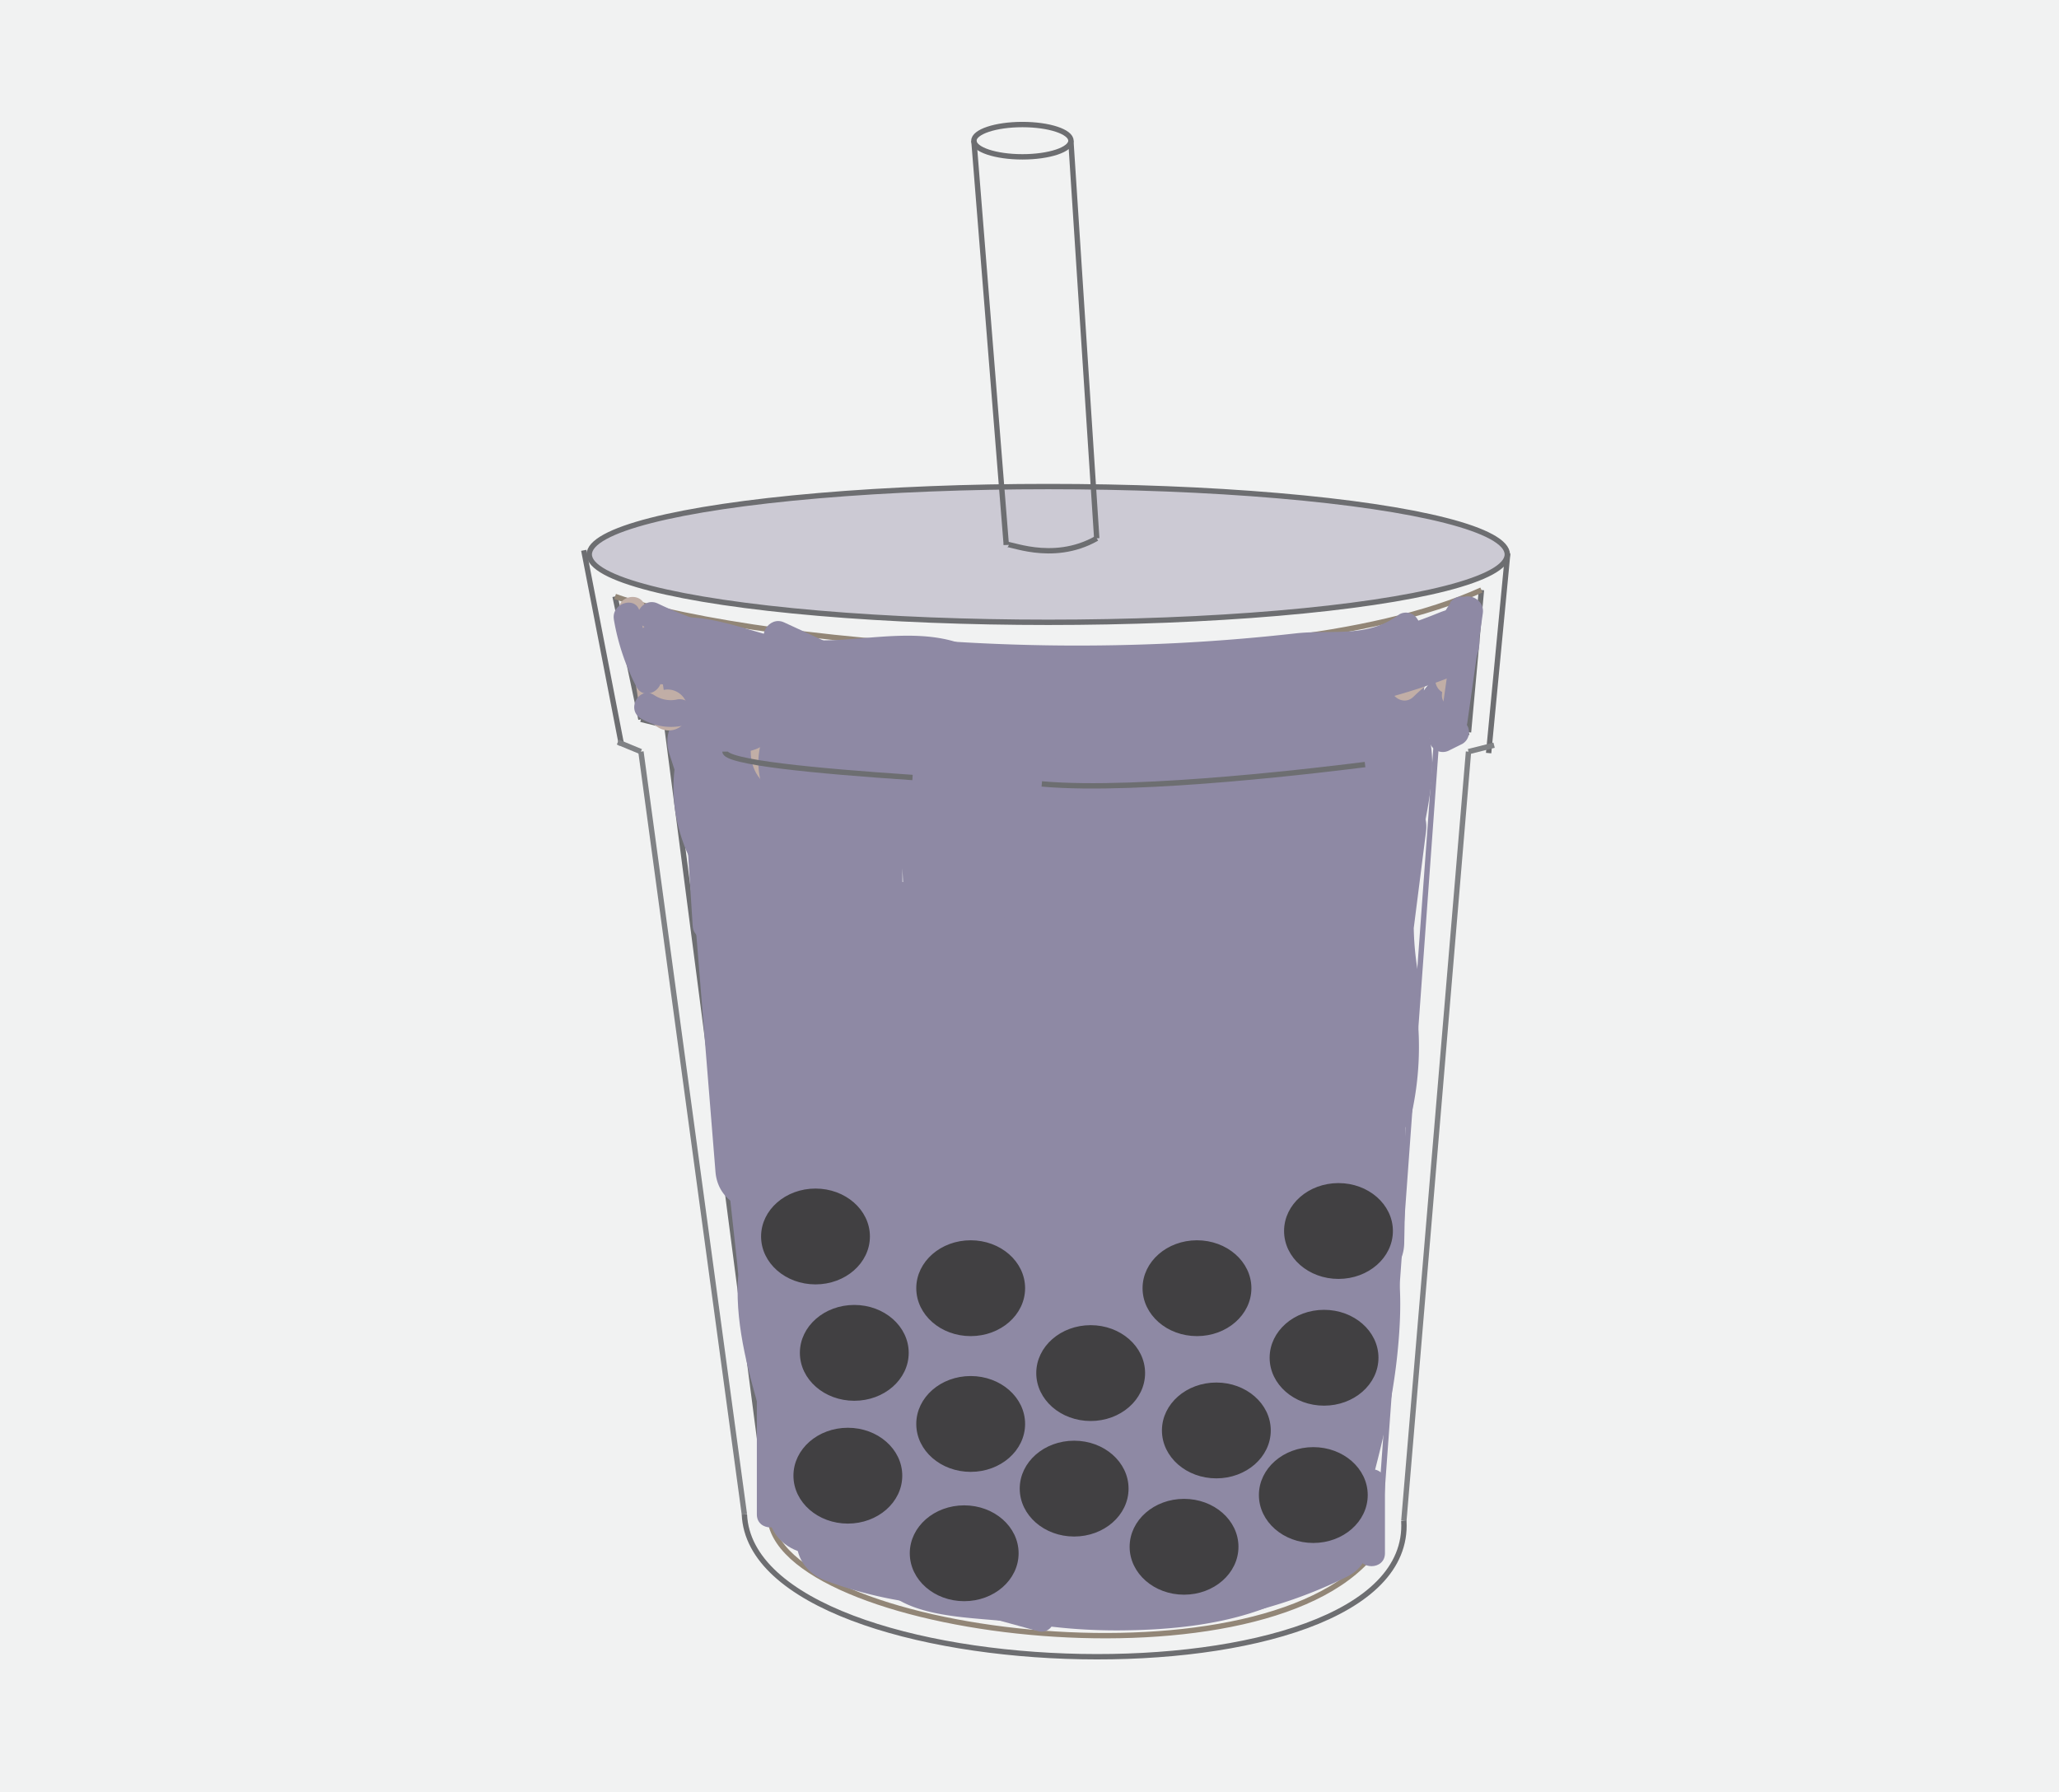 <svg xmlns="http://www.w3.org/2000/svg" viewBox="0 0 383.7 334.01"><rect x="0" y="0" width="383.7" height="334.01" fill="#333333" stroke="none"/><defs><style>.cls-1,.cls-9{fill:#f1f2f2;}.cls-1,.cls-5{stroke:#f1f2f2;}.cls-1,.cls-12,.cls-2,.cls-3,.cls-4,.cls-5,.cls-6,.cls-7,.cls-8,.cls-9{stroke-miterlimit:10;}.cls-2{fill:#cccad4;}.cls-2,.cls-3,.cls-9{stroke:#6d6e71;}.cls-3,.cls-5,.cls-6,.cls-7,.cls-8{fill:none;}.cls-4{fill:#d1d3d4;}.cls-4,.cls-6{stroke:#808285;}.cls-7{stroke:#8e89a4;}.cls-8{stroke:#928677;}.cls-10{fill:#8e89a4;}.cls-11{fill:#c1aea6;}.cls-12{fill:#414042;stroke:#414042;}</style></defs><title>Asset 1</title><g id="Layer_2" data-name="Layer 2"><g id="Layer_1-2" data-name="Layer 1"><rect class="cls-1" x="0.5" y="0.5" width="382.7" height="333.01"/><ellipse class="cls-2" cx="195.35" cy="103.33" rx="85.54" ry="12.65"/><line class="cls-3" x1="108.79" y1="102.56" x2="115.83" y2="138.88"/><line class="cls-3" x1="280.97" y1="103.12" x2="277.41" y2="140.35"/><line class="cls-4" x1="115.14" y1="138.3" x2="119.44" y2="140.08"/><line class="cls-4" x1="278.43" y1="138.88" x2="273.66" y2="140.08"/><path class="cls-5" d="M142.72,289.43"/><path class="cls-5" d="M115.83,131.65"/><line class="cls-6" x1="119.44" y1="140.08" x2="138.72" y2="282.25"/><line class="cls-6" x1="273.66" y1="140.08" x2="261.61" y2="283.45"/><path class="cls-3" d="M138.72,282.25c1.5,33.45,124.91,36.78,122.89,1.2"/><line class="cls-3" x1="114.62" y1="111.16" x2="119.44" y2="134.06"/><line class="cls-3" x1="276.07" y1="109.96" x2="273.66" y2="136.47"/><line class="cls-3" x1="119.44" y1="134.06" x2="124.26" y2="135.26"/><line class="cls-3" x1="273.66" y1="136.47" x2="267.64" y2="138.88"/><line class="cls-3" x1="124.26" y1="135.26" x2="143.54" y2="283.45"/><line class="cls-7" x1="267.64" y1="138.88" x2="256.79" y2="288.27"/><path class="cls-8" d="M143.54,283.45c3.61,21.69,94,32.53,113.25,4.82"/><path class="cls-8" d="M114.62,111.16c26.26,9.43,120.48,17.35,161.45-1.2"/><ellipse class="cls-9" cx="190.53" cy="26.22" rx="9.04" ry="3.01"/><line class="cls-3" x1="199.56" y1="26.22" x2="204.38" y2="100.32"/><line class="cls-3" x1="181.49" y1="26.22" x2="187.52" y2="101.53"/><path class="cls-3" d="M187.52,101.53c0-.67,8.43,3.61,16.87-1.2"/><path class="cls-10" d="M150.31,168.47a187.48,187.48,0,0,1,.3,48.1l14.73-2a412,412,0,0,1-4.82-43.9h-15c1,12.16,2.4,24.27,4.25,36.32,1.27,8.26,15.76,6.41,14.73-2l-4-32.42c-.49-4-3.1-7.5-7.5-7.5-3.83,0-7.8,3.44-7.5,7.5l3.9,52.41c.71,9.53,15.52,9.71,15,0l-2.89-54.32c-.51-9.58-15.35-9.7-15,0l1.82,50.14c.29,8,13.27,10.71,14.73,2l7.79-46.43H156.42a154.72,154.72,0,0,1-1.51,52l14.73,2,4.69-58.82c.66-8.32-13.46-10.38-14.73-2L151,226.17l14.73,2Q165.28,194,168.16,160h-15q.19,38.48-2.92,76.86h15a243.88,243.88,0,0,1,7.21-51.13l-14.73-2-.1,52.2c0,9.77,14.24,9.51,15,0a359.53,359.53,0,0,1,8.68-54.77l-14.73-2,3.13,81.57c.37,9.62,14.85,9.69,15,0q.8-53.46-1.94-106.89h-15l4.83,79.84c.6,9.87,13.81,9.4,15,0a371.46,371.46,0,0,0,2.74-59.52h-15A464.53,464.53,0,0,1,177.09,239h15l-4.75-43.8c-1-9.4-14.75-9.87-15,0L171,249.29h15a659.78,659.78,0,0,1,2.14-71.21h-15l5,59.29c.8,9.47,15.25,9.79,15,0l-1.17-45c-.25-9.63-15-9.68-15,0l0,51.11c0,9.66,14.87,9.66,15,0q.36-26.11,2.34-52.16h-15a494.27,494.27,0,0,1,2.9,55.15c0,9.66,14.89,9.66,15,0q.31-28.18-1.21-56.33c-.52-9.57-15.16-9.72-15,0l1,61.43h15l-3.88-73.7c-.5-9.58-15.32-9.7-15,0l2.28,70.23h15l-2.19-60.22-14.73,2a318.67,318.67,0,0,1,4.86,40.61c.55,9.87,13.83,9.4,15,0a302.36,302.36,0,0,0,2.32-36.71l-14.73,2a250.63,250.63,0,0,1,3.33,31.6h15l-6.53-59.61c-1-9.36-15.06-9.88-15,0l.39,69.42h15l-3-70.81-14.73,2,12.42,85.78c.53,3.67,4.94,5.82,8.23,5.37,4-.54,6.05-3.6,6.5-7.37l7.23-60.41h-15q-.42,32.16-4,64.14h15l-4.61-82.27c-.54-9.59-15.48-9.68-15,0l3.18,64.17c.48,9.63,14.61,9.68,15,0l2.85-71.23h-15l.31,68.54c0,8.13,13.54,10.61,14.73,2L216,210H201.52a129.19,129.19,0,0,1,3.31,33.36c-.28,9.7,14.43,9.58,15,0l4-68.19h-15q-1.52,29.82-4.59,59.53h15a371.1,371.1,0,0,1,.84-54.91h-15q1.42,35,.71,70c-.2,9.67,14.7,9.64,15,0a464.05,464.05,0,0,1,10.4-84.64l-14.73-2-3.06,90h15a611.69,611.69,0,0,1,1-77.72h-15l-.31,56.6c-.05,9.87,14,9.37,15,0a208.74,208.74,0,0,1,6.21-31.88l-14.73-2q3.45,28,4.32,56.22c.3,9.63,14.94,9.69,15,0l.42-72.92h-15Q228,212.14,228.84,243c.26,9.64,14.83,9.68,15,0q.69-39.82-1.39-79.62c-.5-9.64-14.51-9.66-15,0l-3.71,72.58h15l-2-47.65c-.4-9.61-15.26-9.69-15,0L223,232.82c.27,9.92,13.82,9.33,15,0L242.75,195,228,197a298.88,298.88,0,0,1,4.56,44.68h15q-1.62-32.88-1-65.8h-15a467.92,467.92,0,0,1-4.47,57.5c-.57,4,1,8,5.24,9.23,3.54,1,8.62-1.24,9.23-5.24q4.42-29.28,10-58.37l-14.73-2a158.32,158.32,0,0,1-3.12,54.13l14.73,2-4.83-56.52c-.81-9.51-15.68-9.69-15,0a480.22,480.22,0,0,1,0,66.34h15l3.32-63H232a396.52,396.52,0,0,1-4,61.83l14.73,2,2.41-36.54c.55-8.36-13.1-10.32-14.73-2q-4.23,21.5-10.48,42.5l14.73,2-4.35-45.1c-.63-6.55-10.54-11.26-14-3.79L193,251.54h13l-17.09-30.69c-3.07-5.52-12.24-4.5-13.71,1.79l-9.26,39.6H180.4a215.85,215.85,0,0,1-6.9-20.68c-2.4-8.62-13.88-6.07-14.73,2l-2.71,25.73,14.73-2-5.62-20.94c-2.23-8.32-14.44-6.37-14.73,2l-.66,18.58h15L162,233.52c-.78-9.5-15.47-9.74-15,0l1.43,29.7c.46,9.61,14.77,9.7,15,0a312.31,312.31,0,0,0-2.5-47.53l-14.73,2,4.56,30.59c1.24,8.33,15.28,6.4,14.73-2q-1.39-21.36-4.09-42.59l-14.73,2L153,245c1.32,8.28,15.43,6.42,14.73-2q-2-23.61-6-47c-1.44-8.23-15.63-6.43-14.73,2l3,28.19,14.73-2-6.79-34.45c-1.71-8.69-14.24-6-14.73,2l-1.39,22.47h15A428.08,428.08,0,0,0,139.3,136.7l-13.71,5.78a26.36,26.36,0,0,1,5.32,14.19l14-3.79L142,148.58c-3.79-5.67-14.62-4.18-14,3.79l5.33,66c.77,9.56,15.78,9.64,15,0l-5.33-66-14,3.79,2.88,4.31c3.85,5.77,14.43,4.13,14-3.79a40.61,40.61,0,0,0-7.37-21.76c-4.62-6.44-16.55-2.89-13.71,5.78a407.48,407.48,0,0,1,16.93,73.53c1.23,9.36,14.39,9.9,15,0l1.39-22.47-14.73,2,6.79,34.45c1.61,8.18,15.63,6.46,14.73-2l-3-28.19-14.73,2q3.73,21.37,5.5,43l14.73-2-6.28-39.3c-1.32-8.25-15.8-6.41-14.73,2q2.7,21.23,4.09,42.59l14.73-2-4.56-30.59c-1.23-8.27-15.82-6.4-14.73,2a312.31,312.31,0,0,1,2.5,47.53h15L162,233.52H147l2.74,33.41c.78,9.52,14.65,9.77,15,0l.66-18.58-14.73,2,5.62,20.94c2.33,8.67,13.89,6,14.73-2l2.71-25.73-14.73,2a215.85,215.85,0,0,0,6.9,20.68c2.48,6.34,12.62,7.87,14.46,0l9.26-39.6L176,228.43,193,259.11c2.56,4.59,10.57,5.19,13,0l23.29-50.75-14-3.79,4.35,45.1c.78,8.12,12.19,10.54,14.73,2q6.25-21,10.48-42.5l-14.73-2-2.41,36.54c-.55,8.31,13.51,10.41,14.73,2A421.57,421.57,0,0,0,247,179.9c-.11-9.7-14.5-9.6-15,0l-3.32,63c-.51,9.68,14.34,9.57,15,0a480.22,480.22,0,0,0,0-66.34h-15l4.83,56.52c.68,7.94,12.67,10.76,14.73,2A170.48,170.48,0,0,0,251.84,177c-.41-3.71-2.53-6.89-6.5-7.37-3.44-.41-7.52,1.66-8.23,5.37q-5.57,29.09-10,58.37l14.46,4a500,500,0,0,0,5-61.49c.17-9.66-14.82-9.66-15,0q-.63,32.91,1,65.8c.47,9.59,15.27,9.7,15,0a325.94,325.94,0,0,0-5.1-48.67c-.66-3.66-4.84-5.83-8.23-5.37-4,.54-6,3.6-6.5,7.37L223,232.82h15l-1.21-44.55h-15l2,47.65c.4,9.66,14.51,9.64,15,0l3.71-72.58h-15q2.07,39.78,1.39,79.62h15q-.82-30.81-3.47-61.53c-.82-9.47-14.94-9.81-15,0L225,254.35h15q-.87-28.2-4.32-56.22c-1-7.87-12.32-10.81-14.73-2A234.25,234.25,0,0,0,214.16,232h15l.31-56.6c.05-9.76-14.27-9.52-15,0a611.69,611.69,0,0,0-1,77.72c.48,9.62,14.67,9.69,15,0l3.06-90c.28-8.35-12.92-10.33-14.73-2a486.64,486.64,0,0,0-10.94,88.63h15q.71-35-.71-70c-.4-9.77-14.15-9.52-15,0a371.1,371.1,0,0,0-.84,54.91c.57,9.78,14,9.5,15,0q3.08-29.7,4.59-59.53c.49-9.66-14.43-9.6-15,0l-4,68.19h15A145.51,145.51,0,0,0,216,206c-1.59-6.79-13.42-7.5-14.46,0l-3.76,27.15,14.73,2-.31-68.54c0-9.68-14.61-9.62-15,0l-2.85,71.23h15l-3.18-64.17h-15l4.61,82.27c.55,9.82,13.93,9.45,15,0q3.62-32,4-64.14c.13-9.9-13.88-9.32-15,0l-7.23,60.41,14.73-2-12.42-85.78c-1.21-8.38-15.08-6.36-14.73,2l3,70.81c.4,9.6,15.05,9.71,15,0l-.39-69.42h-15l6.53,59.61c1,9.37,15.43,9.84,15,0a282.56,282.56,0,0,0-3.86-35.59c-1.46-8.49-14.71-6.26-14.73,2a302.36,302.36,0,0,1-2.32,36.71h15a350.47,350.47,0,0,0-5.4-44.59c-1.55-8.33-15-6.39-14.73,2l2.19,60.22c.35,9.62,15.31,9.68,15,0l-2.28-70.23h-15l3.88,73.7c.5,9.58,15.16,9.72,15,0l-1-61.43H181q1.52,28.14,1.21,56.33h15a494.27,494.27,0,0,0-2.9-55.15c-1-9.51-14.26-9.77-15,0q-2,26-2.34,52.16h15l0-51.11H177l1.17,45h15l-5-59.29a7.5,7.5,0,0,0-15,0A659.78,659.78,0,0,0,171,249.29c.23,9.65,14.75,9.66,15,0l1.37-54.12h-15l4.75,43.8c1,9.43,14.58,9.85,15,0a464.53,464.53,0,0,0-1.77-64.78c-.92-9.42-15.34-9.81-15,0a371.46,371.46,0,0,1-2.74,59.52h15l-4.83-79.84c-.58-9.58-15.5-9.68-15,0q2.74,53.4,1.94,106.89h15l-3.13-81.57c-.31-8.18-12.7-10.52-14.73-2A386,386,0,0,0,157.62,236h15l.1-52.2c0-8.36-12.65-10.31-14.73-2a263.71,263.71,0,0,0-7.75,55.12c-.33,9.75,14.23,9.5,15,0q3.11-38.35,2.92-76.86c0-9.79-14.2-9.49-15,0q-2.88,34-2.42,68.13c.11,8.1,13.42,10.63,14.73,2l8.6-56.58-14.73-2-4.69,58.82c-.67,8.37,13.08,10.29,14.73,2a176.53,176.53,0,0,0,1.51-60c-1-7.24-13.28-7.09-14.46,0l-7.79,46.43,14.73,2-1.82-50.14h-15L149.44,225h15l-3.9-52.41h-15l4,32.42,14.73-2c-1.65-10.73-2.86-21.51-3.71-32.33-.75-9.52-15.55-9.71-15,0a449.66,449.66,0,0,0,5.36,47.88c.61,3.67,4.88,5.82,8.23,5.37,4-.54,6.06-3.6,6.5-7.37a201.75,201.75,0,0,0-.84-52.09c-.56-4-5.68-6.23-9.23-5.24-4.31,1.21-5.81,5.18-5.24,9.23Z"/><path class="cls-10" d="M135.78,220.52,140.06,238c2,8,15.75,6.55,14.73-2L154.2,231c-1-8.4-11.62-10.19-14.73-2-3.23,8.52-2.09,17.59,0,26.24,1.92,8,5.33,16.59,3.86,24.93-1.66,9.44,12.79,13.49,14.46,4,1.63-9.24,0-18-2.34-27-2.09-8.06-4.58-16.08-1.5-24.2l-14.73-2,.59,4.95,14.73-2-4.28-17.46c-2.3-9.37-16.77-5.4-14.46,4Z"/><path class="cls-11" d="M147.15,147.58c9.65,0,9.67-15,0-15s-9.67,15,0,15Z"/><path class="cls-10" d="M157.44,137.43a142.66,142.66,0,0,1-14.31,16.86l12.54,3.31a5.4,5.4,0,0,1,.22-4.17H141.43l2.73,9a7.59,7.59,0,0,0,12.54,3.31l6.73-6.25c1.42-1.32,3.24-3.91,5.11-4.28h-4l-1.71-1.26-.76-5.78-.22,1.14c-1.43,7.42,6.75,12.38,12.54,7.3l10.29-9-12.54-3.31a19.09,19.09,0,0,1,1.46,6.47c.16,4.54,4.71,8.93,9.49,7.23a16.06,16.06,0,0,0,8.39-6.37l-14-3.79-.51,9.15c-.53,9.65,14.47,9.62,15,0l.51-9.15c.45-8.11-10-9.27-14-3.79l.58-.53,9.49,7.23a31.72,31.72,0,0,0-2-10.46c-2.08-5.39-8-7.26-12.54-3.31l-10.29,9,12.54,7.3c1.48-7.69-4.9-14.81-13-12.31-6.59,2-12.34,9.6-17.23,14.15l12.54,3.31-2.73-9c-2.22-7.31-12.08-6.93-14.46,0a19.61,19.61,0,0,0-.22,12.15,7.57,7.57,0,0,0,12.54,3.31A167.43,167.43,0,0,0,170.4,145c2.38-3.32.55-8.32-2.69-10.26-3.75-2.25-7.91-.58-10.26,2.69Z"/><path class="cls-10" d="M221.34,163.62l5.78-7.3c4.21-5.32.57-15.09-7.3-12.54A287.74,287.74,0,0,0,186,157.25c-7.58,3.58-2.14,16.89,5.78,13.71l8.45-3.39c2.33-.94,5.4-3,7.91-3l-3.79-1-1.51-2.88-.3.75c-.75.38-1.46,3.34-1.66,4a14.8,14.8,0,0,0-.08,7.69c1,4.3,7.23,7.4,11,4.48a77.41,77.41,0,0,0,15.13-15.29l-13.71-5.78a61.91,61.91,0,0,1-10.08,19.3l13.71,5.78a67,67,0,0,1,13-26.38c3.19-3.89,2.8-11.48-3.31-12.54a199.65,199.65,0,0,0-41.84-2.89c-9.63.38-9.69,14.76,0,15a274.17,274.17,0,0,0,43.5-2.54l-4-14.46-26.79,6.75c-8.1,2-6.55,15.1,2,14.73A126,126,0,0,0,234.3,153c7.49-2.52,6.86-15.88-2-14.73q-23.92,3.11-48,4.34c-7.81.38-15.89,1.13-23.7.65-1.22-.07-2.3-.35-3.5-.53l-.64-.38q-.87-1.57-.52.9c.23.14,3.75-.32,4.85-.35,15.67-.35,31.38-.11,47.06-.17,3.9,0,7.87-.23,11.76,0l3.05.35q1.7.78-.86-1.85l-.27,2c-.38,7.42,7.66,13.82,14.44,9.28l-11.29-6.48-1.17,20.54c-.21,3.68,3,7,6.5,7.37,4,.48,6.75-1.82,8.23-5.37a59.72,59.72,0,0,0,4.35-19.35c.55-8.37-13-10.3-14.73-2l-6,29.45,14.73,2,.64-27.79c.19-8.43-12.65-10.23-14.73-2a382.11,382.11,0,0,0-8,40.57l14.73,2-2.18-18.81c-1.1-9.53-14.12-9.75-15,0L208.26,215h15q.38-30.71,3-61.32l-14.73,2L215.7,174c1.4,6.16,10.77,7.46,13.71,1.79l15.55-30-13-7.57a63,63,0,0,0-6.61,35.67c.94,8,12.14,10.64,14.73,2a226.57,226.57,0,0,1,11.29-30l-13.71-1.79a87.65,87.65,0,0,1,.66,35.46c-2.28,11.72-7,22.88-7.67,34.91-.68,11.47,4.11,22.28,3.25,33.78a110.17,110.17,0,0,1-3.26,17.94c-.68,2.75-1.59,8-4.76,9.07l8.47,3.45c-1.17-2.43-.89-4.53-.72-7.1.23-3.51-1-7.26-1.66-10.71-.93-4.68-7.14-6.95-11-4.48-6.63,4.22-14.18,3.79-20.52-.73-2.26-1.61-5.27-1.1-7.57,0l-7.48,3.57c-6.75,3.22-3.41,14.28,3.79,14L218.1,272a7.59,7.59,0,0,0,6.48-11.29l-3.62-6.6c-1.5-2.73-5.44-4.52-8.47-3.45A64.2,64.2,0,0,1,199.15,254a42.15,42.15,0,0,1-6.37.42c-4.25-.12-.94-.8-1.08,2.57l-1,3.79.5-.93-13.71-1.79,4.14,12.83c2.19,6.78,12.59,7.48,14.46,0l5.3-21.16-14.73-2-.9,16.28c-.22,4,3.61,7.5,7.5,7.5,4.43,0,7.05-3.46,7.5-7.5l2.14-19.32c.92-8.33-13.37-10.34-14.73-2l-4.93,30.16,12.54-3.31a25,25,0,0,0-24.64-4c-8.56,3.13-14.79,9.74-20.58,16.5-3.84,4.49-2.17,10.5,3.31,12.54A76.79,76.79,0,0,0,185,299.27c6.7-.38,11.13-10.71,3.79-14l-8-3.56v13a43,43,0,0,1,12.46-6.18c8-2.42,6.65-14.78-2-14.73l-11.4.07,2,14.73a67.28,67.28,0,0,1,25.71-2.49l-7.5-7.5.05.56,3.71-6.48-.42.23,3.79-1-.66-.06,3.79,1,.45.37,2.2,5.3.07-.66-2.2,5.3c-1.84,1.81-4.19.79-.09,2l4.54,1.33c9.28,2.72,13.25-11.75,4-14.46-6.56-1.92-18.28-6-21,3.84-2.11,7.71,6.44,13.39,13.09,9.76a7.33,7.33,0,0,0,3.71-6.48l-.05-.56a7.76,7.76,0,0,0-7.5-7.5,79.08,79.08,0,0,0-29.7,3c-8,2.38-6.63,14.78,2,14.73l11.4-.07-2-14.73a55.83,55.83,0,0,0-16,7.69c-4.09,2.87-5.61,10.46,0,13l8,3.56,3.79-14a65.52,65.52,0,0,1-27.12-4.11l3.31,12.54c3.49-4.08,7-8.5,11.65-11.35,3.29-2,8.84-3.94,12.35-1.18,3.89,3.05,11.52,2.91,12.54-3.31l4.93-30.16-14.73-2L185.75,264h15l.9-16.28c.47-8.47-12.69-10.15-14.73-2l-5.3,21.16h14.46l-4.14-12.83c-1.89-5.86-10.53-7.73-13.71-1.79-4.38,8.2,2.27,15.61,10.48,16.89,9,1.4,19.34-1.08,27.77-4.06L208,261.66l3.62,6.6L218.1,257l-28.88,1.24,3.79,14,7.48-3.57h-7.57a32.34,32.34,0,0,0,35.66.73l-11-4.48,1.53,7.72v-4a27.36,27.36,0,0,0,2.36,17.66c1.37,2.84,5.52,4.41,8.47,3.45,12-3.91,14.71-16.33,16.94-27.33,1.43-7.08,2.63-14.42,2.17-21.66-.41-6.49-2.35-12.68-3.16-19.1-1.69-13.33,4.78-26.14,7.15-39a106.85,106.85,0,0,0-.84-42.53c-1.32-6-11-7.65-13.71-1.79a254.12,254.12,0,0,0-12.81,33.58l14.73,2a49.12,49.12,0,0,1,4.57-28.1c4.29-8.59-8.49-16.18-13-7.57l-15.55,30L230.17,170,226,151.68c-2-8.72-14-6-14.73,2q-2.62,30.6-3,61.32c-.12,9.8,14.14,9.46,15,0l3.84-42.43h-15l2.18,18.81c.43,3.71,2.52,6.89,6.5,7.37,3.3.39,7.7-1.64,8.23-5.37a382.11,382.11,0,0,1,8-40.57l-14.73-2-.64,27.79c-.19,8.3,13,10.4,14.73,2l6-29.45-14.73-2a47.75,47.75,0,0,1-3.82,15.37l14.73,2,1.17-20.54c.31-5.52-6.67-9.57-11.29-6.48l-.78.52,5.78-.76,2.13,1.58,1,3.79c0-4.44.52-8.13-2.7-11.77-2.51-2.83-6.07-4.2-9.73-4.78-9.06-1.43-18.89-.35-28-.32l-29.41.11c-7.41,0-16.21-.51-21.82,5.34-5.87,6.11-4.06,15.46,2,20.59,6.72,5.68,16.46,4.52,24.63,4.29a599.07,599.07,0,0,0,60.81-4.83l-2-14.73a111.19,111.19,0,0,1-30.84,5.83l2,14.73,26.79-6.75a7.61,7.61,0,0,0,5.24-9.23c-1.21-4.33-5.18-5.78-9.23-5.24a249.81,249.81,0,0,1-39.52,2v15a180.73,180.73,0,0,1,37.85,2.35l-3.31-12.54a83.94,83.94,0,0,0-16.9,33c-2.2,8.76,8.78,12.27,13.71,5.78a73.38,73.38,0,0,0,11.59-22.89c2.7-8.72-8.94-12.14-13.71-5.78a51.83,51.83,0,0,1-9.75,9.91l11,4.48c-.15-.66,1.78-3.54,2-4.5a14.62,14.62,0,0,0,.52-4.34,11.14,11.14,0,0,0-5.43-9.5c-7.1-4-18,3-24.6,5.68l5.78,13.71a256.72,256.72,0,0,1,30.25-12l-7.3-12.54-5.78,7.3c-2.53,3.2-3.07,7.47,0,10.61,2.58,2.64,8.1,3.17,10.61,0Z"/><path class="cls-10" d="M196.65,277a32.3,32.3,0,0,1,9.2.81c.6.14.64,1,1,1.13q1.43-1.61-.13-.81a5.71,5.71,0,0,1-1.59.2c-7.27.75-15,.06-22.29.07-6.6,0-15.26-1.34-19.57,5-3.92,5.74-.55,12.45,5.09,15.27s13.65,2.87,20,3.57a168.14,168.14,0,0,0,20.89,1.13c14.55-.21,28.74-3,41.8-9.54,8.63-4.33,1-17.27-7.57-13-10.91,5.47-23,7.4-35.09,7.49a167,167,0,0,1-18.28-1q-4.21-.43-8.4-1a44.28,44.28,0,0,0-5.14-.77l-1.2-.26q-2.33-1.09,1.32,2.75l-1,3.79q-3.25,1.55-1.43,1.53h23c7.25,0,15.4.62,20.9-5,5.32-5.48,4.45-14.06-.22-19.62-5.3-6.31-13.56-7-21.27-6.73-9.62.4-9.67,15.4,0,15Z"/><path class="cls-10" d="M187.92,299.72l14.6-4.77,5.48-1.79c2.12-.69,5.47-1.14,7.3-2.38q4.68-.81-1.92-2.51a15.36,15.36,0,0,0,1.87,2.26,10.24,10.24,0,0,0,4.48,2.33c4.46,1,8.59-1.49,11.21-4.92,10.46-13.67,12.56-33.52,8.63-49.78-2.27-9.38-16.74-5.41-14.46,4a46,46,0,0,1,.65,19.73,48.93,48.93,0,0,1-2.76,9.34c-.46,1.1-3.14,7.15-3.26,7.18h4q3.57,3,.86-.08a7.18,7.18,0,0,0-1.47-1.31,9.94,9.94,0,0,0-4.62-1.84c-3.69-.48-7.38,1.21-10.82,2.34l-23.73,7.75c-9.14,3-5.23,17.47,4,14.46Z"/><path class="cls-10" d="M228.32,264.94A58.13,58.13,0,0,1,241.14,284c3,7.49,14.52,7,14.73-2l1.19-49.84c.38-16.18,2-32.9.54-49-.34-3.73-1.59-7.69-1.3-11.42.26-3.42,2.18-6.47,3.4-9.61a36.43,36.43,0,0,0,1.48-20.8c-1.44-6.65-5-13.64-12.62-14.05s-16.12,1.83-23.69,2.78c-7.08.89-10.58,9.7-3.79,14,6.39,4,13.47,2.76,20.06,0,2.62-1.11,5.17-2.61,8-3.17.78-.15,2.17-.62,2.87-.12-.5-.36-.33,0-.17.72.65,2.89-.57,6.75-1.07,9.58-.73,4.08-1.58,8.13-2.16,12.23-1.09,7.64-1.27,15.19,1.28,22.58,3.17,9.18,16.22,5.49,14.46-4A55.67,55.67,0,0,1,265.47,157l-14.73-2-3,23.59c-.51,4,3.81,7.5,7.5,7.5,4.48,0,7-3.46,7.5-7.5l3-23.59c1.08-8.52-12.59-10-14.73-2a73.24,73.24,0,0,0-1.15,32.81l14.46-4c-2.89-8.36-1-16.65.56-25.08,1.34-7.25,3.75-16.25.06-23.2-3.53-6.65-10.83-8.71-17.87-7.56a36.88,36.88,0,0,0-9.34,3.15c-2.6,1.18-6.38,3.64-9.11,1.92l-3.79,14,11.58-1.46c2.05-.26,8.84,0,10.27-1.28q1.88,0-1.15-1l.29.81c-.15.93.95,3.34,1.09,4.38a21.18,21.18,0,0,1-.66,8.52c-1.81,6.51-5.27,11.54-4.91,18.6s1.63,13.66,1.57,20.68c-.27,29.23-1.37,58.47-2.06,87.68l14.73-2a76.64,76.64,0,0,0-16.67-25.69c-6.8-6.87-17.41,3.74-10.61,10.61Z"/><path class="cls-10" d="M225.31,170.45l5,6.29c2.72,3.44,7.73,2.25,10.61,0a21.49,21.49,0,0,0,2.55-1.38q-3.23-3.53-2.64-1.64a7,7,0,0,1,.27,2.17c.41,3.55.75,7.1,1.13,10.65l2.36,22.27,14.73-2a33,33,0,0,1-1.44-21.34l-12.54,3.31c1.57,1.81,1.49,4.74,1.57,7,.13,4,.06,8,.05,12q0,11.95-.28,23.89c-.2,9.66,14.8,9.65,15,0q.31-14.81.27-29.63c0-8.7,0-16.94-6-23.85-3.76-4.33-11.15-1.86-12.54,3.31a46.68,46.68,0,0,0,1.44,29.32c1.38,3.51,4.27,5.91,8.23,5.37,3.36-.45,6.9-3.65,6.5-7.37l-2.05-19.37c-.67-6.33-.73-13.13-2.18-19.34a12.09,12.09,0,0,0-10.46-9.65c-5.64-.57-10.32,2.36-14.58,5.68H240.9l-5-6.29c-2.53-3.2-8-2.6-10.61,0-3.17,3.1-2.5,7.45,0,10.61Z"/><path class="cls-10" d="M242.55,249.69A17.82,17.82,0,0,1,251.68,236l-3.79,1,1.53-.14-3.79-1q-1.74-2.31-.55.83l.33,1.82a46.28,46.28,0,0,1,.38,5.32,66.34,66.34,0,0,1-.68,10.9c-1.06,7.41-3.13,14.68-5.13,21.89-2.58,9.32,11.88,13.29,14.46,4,2.52-9.08,4.87-18.18,5.89-27.57.84-7.75,1.47-19.1-2.77-26.11-5.36-8.84-15.33-4.06-20.85,1.79s-8.34,13-9.18,21c-.43,4,3.75,7.5,7.5,7.5,4.41,0,7.07-3.45,7.5-7.5Z"/><path class="cls-10" d="M246.18,178.49a40.38,40.38,0,0,1,2.5,24.73c-2,9.42,12.48,13.44,14.46,4a57.86,57.86,0,0,0-4-36.29c-1.66-3.73-7-4.54-10.26-2.69-3.83,2.18-4.33,6.58-2.69,10.26Z"/><path class="cls-10" d="M124.71,131.14a37.64,37.64,0,0,0,9.65,8l7.57-13a26.1,26.1,0,0,1-3.36-1.82c-1.49-.92,1.06,1-.21-.16-.53-.5-1.06-1-1.57-1.52a7.57,7.57,0,0,0-10.61,0,7.66,7.66,0,0,0,0,10.61,25.14,25.14,0,0,0,8.17,5.85,8.2,8.2,0,0,0,5.78.76,7.5,7.5,0,0,0,1.79-13.71c-.69-.41-1.37-.83-2-1.29a9.49,9.49,0,0,1-1.08-.78c.64.6.78.62.06,0a31.73,31.73,0,0,1-3.56-3.62c-2.54-3-8-2.81-10.61,0-2.94,3.2-2.71,7.39,0,10.61Z"/><path class="cls-11" d="M123.84,129.68A106.3,106.3,0,0,0,120.24,113c-.93-3.07-5.76-1.76-4.82,1.33A106.3,106.3,0,0,1,119,131c.43,3.17,5.24,1.82,4.82-1.33Z"/><path class="cls-11" d="M124.35,133.49c.3,0,.35.09-.26-.07.37.1-.56-.31-.24-.1l-.35-.27.14.14s-.41-.59-.19-.21c.12.21-.21-.68-.1-.21.06.28,0-.69,0-.31s.15-.68,0-.27q-.08.25.05-.12a1.17,1.17,0,0,1,.36-.56l-.07.07a1.51,1.51,0,0,1,.73-.42c-.38.11.59,0,.3,0s.67.15.29,0q.63.29.29.12l-.1-.06q.5.41.28.22l-.12-.12q.38.53.22.28l-.08-.14.17.4q-.09-.38,0,.35l-.07.45a1,1,0,0,1,.07-.21,2.51,2.51,0,0,0-.25-1.93,2.5,2.5,0,0,0-4.57.6,3.84,3.84,0,0,0,1.67,4.36,3.71,3.71,0,0,0,4.64-.35,3.81,3.81,0,0,0,.73-4.22,3.74,3.74,0,0,0-3.6-2.41,2.71,2.71,0,0,0-1.77.73,2.5,2.5,0,0,0,1.77,4.27Z"/><path class="cls-10" d="M263.39,119.68a21.81,21.81,0,0,1-7.95,9.68c-2.67,1.77-.17,6.11,2.52,4.32a26.37,26.37,0,0,0,9.74-11.47c1.27-2.92-3-5.47-4.32-2.52Z"/><path class="cls-10" d="M270.33,112.33a21.91,21.91,0,0,0-4,12.17l3.76-2.16c-7.15-3.75-10.21,4.56-9.55,10.22a2.59,2.59,0,0,0,1.84,2.41c4.45,1,8.72-1.43,9.58-6.07a2.54,2.54,0,0,0-3.67-2.82,7.27,7.27,0,0,0-2.84,10.63,2.55,2.55,0,0,0,2.82,1.15,7.63,7.63,0,0,0,5.4-7.4c.09-3.22-4.91-3.22-5,0L266.9,133l2.82,1.15a2.37,2.37,0,0,1,1-3.79l-3.67-2.82q-.27,2.91-3.43,2.58l1.84,2.41c-.1-.83-.87-7.42,2-5.9a2.53,2.53,0,0,0,3.76-2.16,17.26,17.26,0,0,1,3.35-9.65c1.86-2.64-2.48-5.14-4.32-2.52Z"/><path class="cls-11" d="M270,117.86a8,8,0,0,1-1.73,6,2.58,2.58,0,0,0,0,3.54,2.52,2.52,0,0,0,3.54,0,13.54,13.54,0,0,0,3-10.87c-.19-1.35-1.89-2.06-3.08-1.75a2.56,2.56,0,0,0-1.75,3.08Z"/><path class="cls-11" d="M268.77,118.92l-1.21,7.23a2.57,2.57,0,0,0,1.75,3.08,2.52,2.52,0,0,0,3.08-1.75l1.21-7.23a2.57,2.57,0,0,0-1.75-3.08,2.52,2.52,0,0,0-3.08,1.75Z"/><path class="cls-11" d="M270.07,118.41l-1.35,10.83c-.4,3.19,4.61,3.16,5,0l1.35-10.83c.4-3.19-4.61-3.16-5,0Z"/><path class="cls-11" d="M270.52,119.44a32.07,32.07,0,0,0-10.64,6.86c-2.3,2.25,1.23,5.79,3.54,3.54a25.85,25.85,0,0,1,8.43-5.58c2.95-1.18,1.66-6-1.33-4.82Z"/><path class="cls-10" d="M194.11,135.9c-15.75-.4-33.75-.77-46.43-11.47l-4.24,10.24c22.26.19,44.53.63,66.78.52,20.83-.1,42.07-1.55,61.52-9.58,7-2.9,4-14.52-3.19-11.57-19.14,7.9-39.67,9.12-60.14,9.16-21.66,0-43.32-.34-65-.52-4.9,0-8.32,6.8-4.24,10.24,15.43,13,35.53,14.49,54.91,15,7.72.2,7.72-11.8,0-12Z"/><path class="cls-10" d="M125.47,127.33c4.75-1.32,9.4,1.38,13.92,2.61a66,66,0,0,0,12.69,1.91c9.66.69,18.57,1.37,27.91,4.17,18.5,5.56,36.64,12.62,54.88,19,7.3,2.56,10.44-9,3.19-11.57-19.35-6.77-38.66-14.68-58.46-20-9.77-2.64-19.41-2.75-29.39-3.72-9.5-.92-18.26-6.64-27.92-4-7.43,2.06-4.27,13.64,3.19,11.57Z"/><path class="cls-10" d="M265.16,121.41a8,8,0,0,0-1-6,2.51,2.51,0,0,0-3.42-.9c-5.91,4.48-12.5,2.77-19.37,3.54q-11.19,1.26-22.44,1.82a371.79,371.79,0,0,1-44-.46c-3.21-.22-3.2,4.78,0,5a371.14,371.14,0,0,0,47.94.24c7.87-.48,16-2.12,23.83-2.05,6.33.06,11.24.29,16.6-3.78l-3.42-.9.52,2.13c-.47,3.15,4.34,4.51,4.82,1.33Z"/><path class="cls-10" d="M271.51,112.95l-2.89,20.41c-.45,3.15,4.37,4.51,4.82,1.33l2.89-20.41c.45-3.15-4.37-4.51-4.82-1.33Z"/><path class="cls-10" d="M270,134.31l-2.41,1.2a2.52,2.52,0,0,0-.9,3.42,2.56,2.56,0,0,0,3.42.9l2.41-1.2a2.52,2.52,0,0,0,.9-3.42,2.56,2.56,0,0,0-3.42-.9Z"/><path class="cls-10" d="M119.36,133.85a10.8,10.8,0,0,0,8,1.37,2.52,2.52,0,0,0,1.75-3.08A2.55,2.55,0,0,0,126,130.4a5.59,5.59,0,0,1-4.12-.87c-2.73-1.72-5.24,2.61-2.52,4.32Z"/><path class="cls-10" d="M114.4,115.48A42.64,42.64,0,0,0,118.6,128c1.47,2.86,5.79.34,4.32-2.52a38.38,38.38,0,0,1-3.7-11.36c-.53-3.17-5.34-1.82-4.82,1.33Z"/><path class="cls-10" d="M127.62,149.73l1.47,22.87c.21,3.2,5.21,3.22,5,0l-1.47-22.87c-.21-3.2-5.21-3.22-5,0Z"/><path class="cls-10" d="M128.2,129.68c1.13,3.89-1.35,7.59-2.11,11.31a29.11,29.11,0,0,0-.52,7.75A30.57,30.57,0,0,0,130.9,164c1.8,2.65,6.13.15,4.32-2.52a25.36,25.36,0,0,1-4.47-17.9c.73-5.26,3.85-9.81,2.28-15.2-.9-3.08-5.73-1.77-4.82,1.33Z"/><path class="cls-10" d="M133.24,208.44a90.68,90.68,0,0,1,4.83,26.21L143,234,140.9,222.1c-.48-2.74-5.22-2.14-4.91.66l1.58,14.44c.34,3.15,5.3,3.22,5,0L141,220.82c-.3-3.18-5.3-3.21-5,0l1.54,16.37h5L141,222.76l-4.91.66,2.08,11.89c.49,2.79,5,2.12,4.91-.66a95.54,95.54,0,0,0-5-27.54c-1-3-5.86-1.73-4.82,1.33Z"/><path class="cls-10" d="M149.65,279.43q-2-10.57-3.7-21.2c-.45-2.83-4.91-2.08-4.91.66q0,11.68,0,23.35c0,3.22,5,3.22,5,0q0-11.68,0-23.35l-4.91.66q1.69,10.63,3.7,21.2c.6,3.16,5.42,1.82,4.82-1.33Z"/><path class="cls-10" d="M176.93,295.72c2.86,4,7,5.42,11.7,6.32a104.68,104.68,0,0,0,20.67,1.81c12.3-.14,25.72-1.84,36-9.16,2.6-1.85.1-6.19-2.52-4.32-8.58,6.12-19.3,7.84-29.62,8.36a101.53,101.53,0,0,1-15.3-.38c-4.78-.49-13.4-.69-16.57-5.15-1.85-2.6-6.19-.11-4.32,2.52Z"/><path class="cls-10" d="M175.42,299.05l18,4.94c3.11.85,4.43-4,1.33-4.82l-18-4.94c-3.11-.85-4.43,4-1.33,4.82Z"/><path class="cls-10" d="M258.09,289.48V276.22c0-3.22-5-3.22-5,0v13.25c0,3.22,5,3.22,5,0Z"/><path class="cls-10" d="M184.23,122.68c-7.84-5.77-17.56-4.13-26.64-3.5a69.6,69.6,0,0,1-35-6.7c-2.89-1.38-5.43,2.93-2.52,4.32a75,75,0,0,0,30.69,7.56c10.07.24,22.17-3.84,31,2.64,2.59,1.91,5.09-2.43,2.52-4.32Z"/><path class="cls-10" d="M159.34,122.1,146.13,116c-2.9-1.35-5.44,3-2.52,4.32l13.2,6.14c2.9,1.35,5.44-3,2.52-4.32Z"/><path class="cls-3" d="M135.11,140.08c0,2,16.87,3.61,34.94,4.82"/><path class="cls-3" d="M254.38,142.49c-5.83.72-41.76,5.26-60.24,3.61"/><ellipse class="cls-12" cx="158" cy="275.02" rx="9.64" ry="8.43"/><ellipse class="cls-12" cx="179.68" cy="289.48" rx="9.64" ry="8.43"/><ellipse class="cls-12" cx="180.89" cy="265.38" rx="9.64" ry="8.43"/><ellipse class="cls-12" cx="159.2" cy="252.13" rx="9.64" ry="8.43"/><ellipse class="cls-12" cx="203.25" cy="255.9" rx="9.64" ry="8.43"/><ellipse class="cls-12" cx="200.17" cy="277.43" rx="9.64" ry="8.43"/><ellipse class="cls-12" cx="220.65" cy="288.27" rx="9.64" ry="8.43"/><ellipse class="cls-12" cx="226.67" cy="266.59" rx="9.64" ry="8.43"/><ellipse class="cls-12" cx="244.74" cy="278.63" rx="9.64" ry="8.43"/><ellipse class="cls-12" cx="246.74" cy="253.04" rx="9.64" ry="8.43"/><ellipse class="cls-12" cx="223.06" cy="240.08" rx="9.64" ry="8.43"/><ellipse class="cls-12" cx="180.89" cy="240.08" rx="9.64" ry="8.43"/><ellipse class="cls-12" cx="151.97" cy="230.44" rx="9.64" ry="8.43"/><ellipse class="cls-12" cx="249.43" cy="229.42" rx="9.64" ry="8.43"/></g></g></svg>